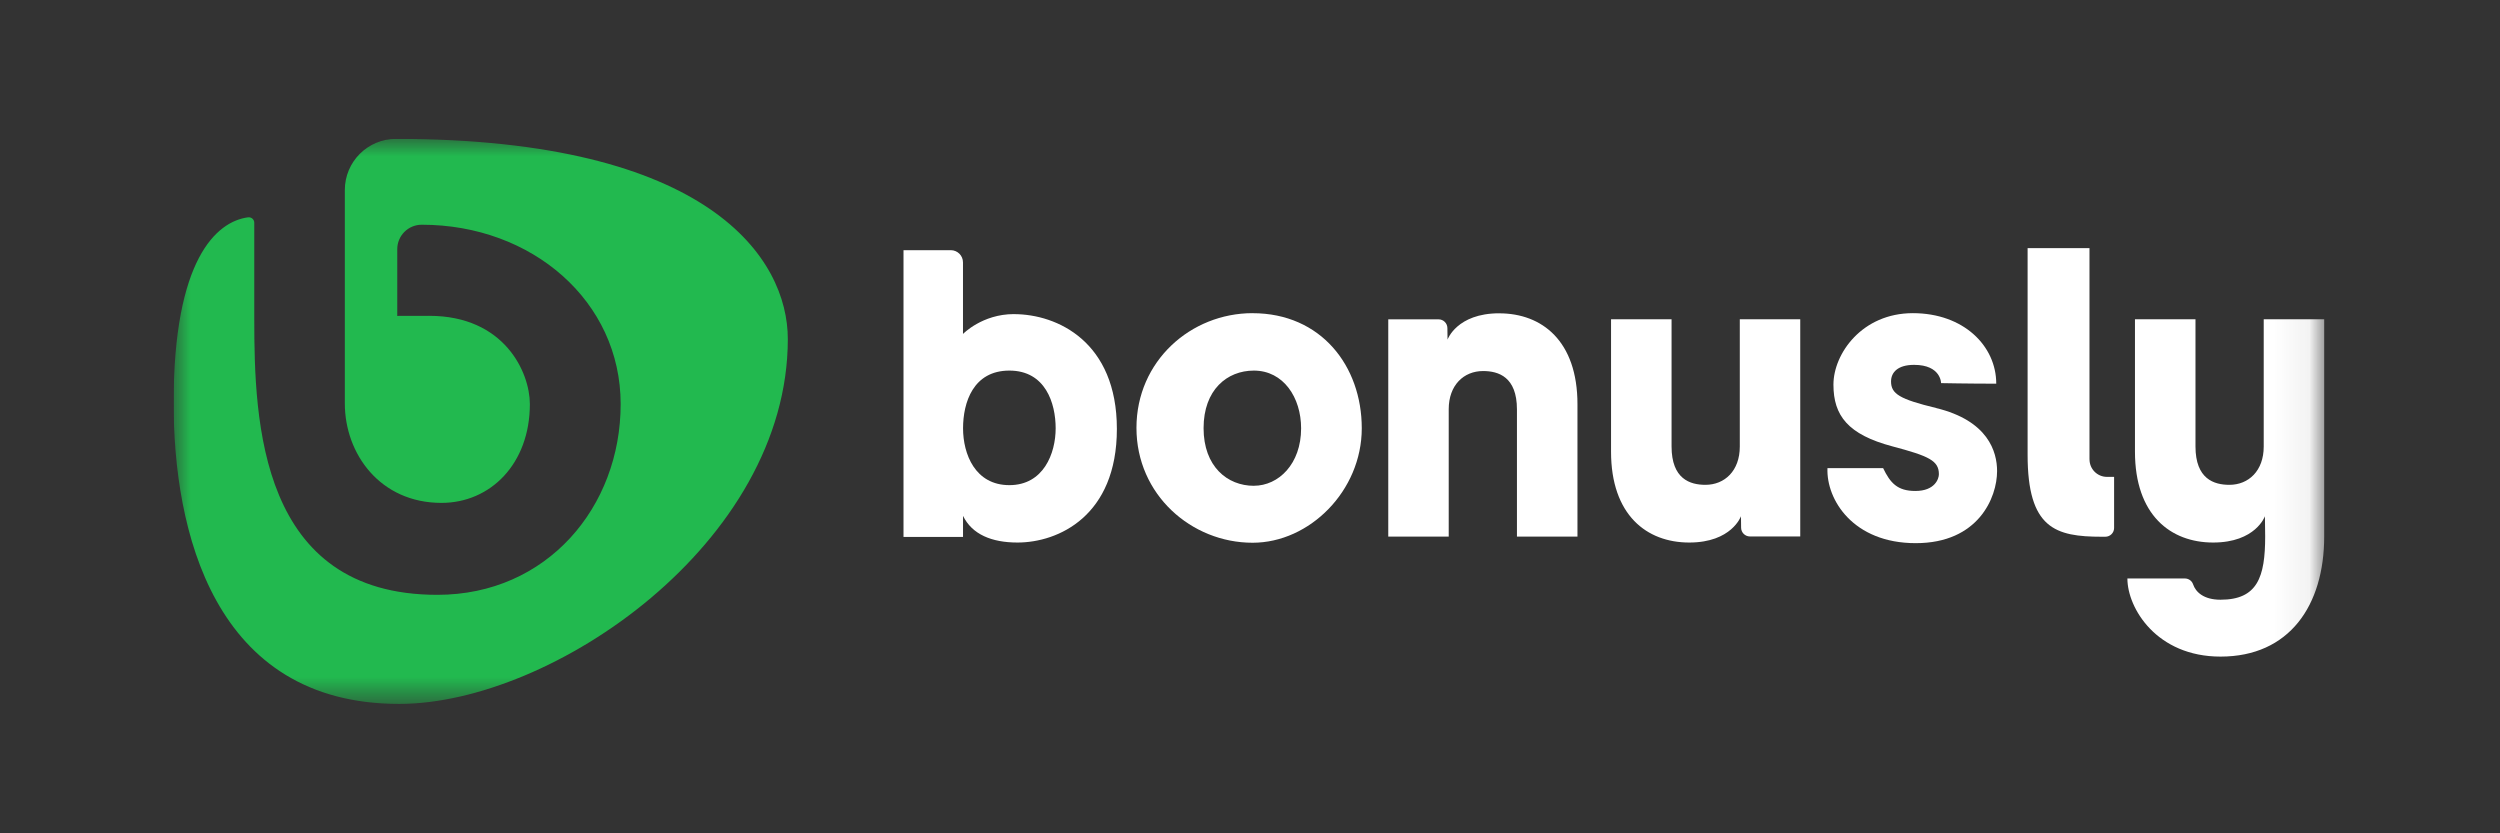<svg width="72" height="24" viewBox="0 0 72 24" fill="none" xmlns="http://www.w3.org/2000/svg">
<rect x="0" y="0" width="72" height="24" fill="#333333" stroke="none"/>
<g clip-path="url(#clip0_2882_206)">
<mask id="mask0_2882_206" style="mask-type:luminance" maskUnits="userSpaceOnUse" x="5" y="4" width="62" height="17">
<path d="M66.936 4H5V20.273H66.936V4Z" fill="white"/>
</mask>
<g mask="url(#mask0_2882_206)">
<path d="M7.143 6.259C7.238 6.247 7.323 6.319 7.323 6.415V9.186C7.323 12.138 7.472 17.131 12.596 17.131C15.753 17.131 17.875 14.602 17.875 11.638C17.875 8.674 15.323 6.472 12.146 6.472C11.756 6.472 11.441 6.787 11.441 7.177V9.098C11.441 9.098 12.203 9.096 12.363 9.096C14.526 9.096 15.26 10.722 15.26 11.638C15.26 13.356 14.127 14.483 12.714 14.483C10.949 14.483 9.931 13.073 9.931 11.617V5.471C9.932 4.659 10.59 4 11.402 4C20.452 4 22.689 7.455 22.689 9.765C22.689 15.634 15.907 20.273 11.497 20.273C6.129 20.273 5 15.249 5 11.603C5 7.468 6.232 6.381 7.143 6.259Z" fill="#22B94F"/>
<path d="M29.201 9.046C28.285 9.046 27.734 9.618 27.734 9.618V7.557C27.734 7.362 27.577 7.205 27.382 7.205H26.021V15.464H27.735V14.857C27.996 15.39 28.559 15.625 29.304 15.625C30.477 15.625 32.166 14.861 32.166 12.354C32.166 9.848 30.456 9.047 29.201 9.047V9.046ZM29.07 13.972C28.085 13.972 27.736 13.08 27.736 12.335C27.736 11.59 28.029 10.673 29.07 10.673C30.111 10.673 30.403 11.615 30.403 12.335C30.403 13.056 30.056 13.972 29.07 13.972Z" fill="white"/>
<path d="M36.075 9.019C34.294 9.019 32.73 10.4 32.73 12.323C32.73 14.246 34.311 15.631 36.075 15.631C37.719 15.631 39.219 14.132 39.219 12.335C39.219 10.538 38.043 9.02 36.075 9.02V9.019ZM36.111 13.991C35.349 13.991 34.663 13.436 34.663 12.331C34.663 11.226 35.34 10.673 36.111 10.673C36.963 10.673 37.472 11.448 37.472 12.336C37.472 13.363 36.823 13.99 36.111 13.99V13.991Z" fill="white"/>
<path d="M43.179 9.023C41.954 9.023 41.689 9.781 41.689 9.781L41.685 9.447C41.683 9.309 41.57 9.197 41.432 9.197H39.982V15.454H41.723V11.786C41.723 11.091 42.157 10.686 42.713 10.686C43.154 10.686 43.688 10.852 43.688 11.791V15.454H45.431V11.641C45.431 9.815 44.405 9.024 43.179 9.024V9.023Z" fill="white"/>
<path d="M50.106 12.863C50.106 13.558 49.672 13.963 49.116 13.963C48.675 13.963 48.141 13.796 48.141 12.857V9.194H46.398V13.008C46.398 14.833 47.424 15.625 48.65 15.625C49.875 15.625 50.14 14.867 50.14 14.867L50.144 15.2C50.146 15.338 50.259 15.45 50.397 15.45H51.847V9.194H50.106V12.863Z" fill="white"/>
<path d="M65.195 9.194V12.863C65.195 13.558 64.761 13.963 64.206 13.963C63.764 13.963 63.23 13.796 63.23 12.857V9.194H61.487V13.008C61.487 14.833 62.513 15.625 63.739 15.625C64.965 15.625 65.23 14.867 65.23 14.867L65.237 15.45C65.237 16.617 65.017 17.272 63.95 17.272C63.463 17.272 63.235 17.048 63.161 16.829C63.127 16.727 63.031 16.66 62.923 16.66H61.269C61.269 17.516 62.111 18.91 63.951 18.91C65.935 18.91 66.937 17.436 66.937 15.45V9.194H65.196H65.195Z" fill="white"/>
<path d="M55.758 11.75C54.71 11.496 54.462 11.343 54.462 10.986C54.462 10.725 54.655 10.508 55.126 10.508C55.903 10.508 55.903 11.034 55.903 11.034C55.903 11.034 56.697 11.05 57.492 11.05C57.492 9.963 56.553 9.019 55.09 9.019C53.627 9.019 52.803 10.186 52.803 11.078C52.803 11.97 53.221 12.515 54.5 12.855C55.559 13.136 55.84 13.268 55.84 13.659C55.84 13.783 55.73 14.14 55.162 14.14C54.645 14.14 54.439 13.909 54.234 13.482H52.631C52.594 14.389 53.368 15.643 55.173 15.643C56.978 15.643 57.516 14.33 57.516 13.567C57.516 13.012 57.261 12.115 55.757 11.751L55.758 11.75Z" fill="white"/>
<path d="M60.177 13.232V7.146H58.395V13.096C58.395 15.22 59.193 15.458 60.533 15.458H60.633C60.773 15.458 60.886 15.345 60.886 15.206V13.734H60.681C60.403 13.734 60.178 13.509 60.178 13.231L60.177 13.232Z" fill="white"/>
</g>
</g>
<defs>
<clipPath id="clip0_2882_206">
<rect width="62" height="16.337" fill="white" transform="translate(5 4)"/>
</clipPath>
</defs>
</svg>
